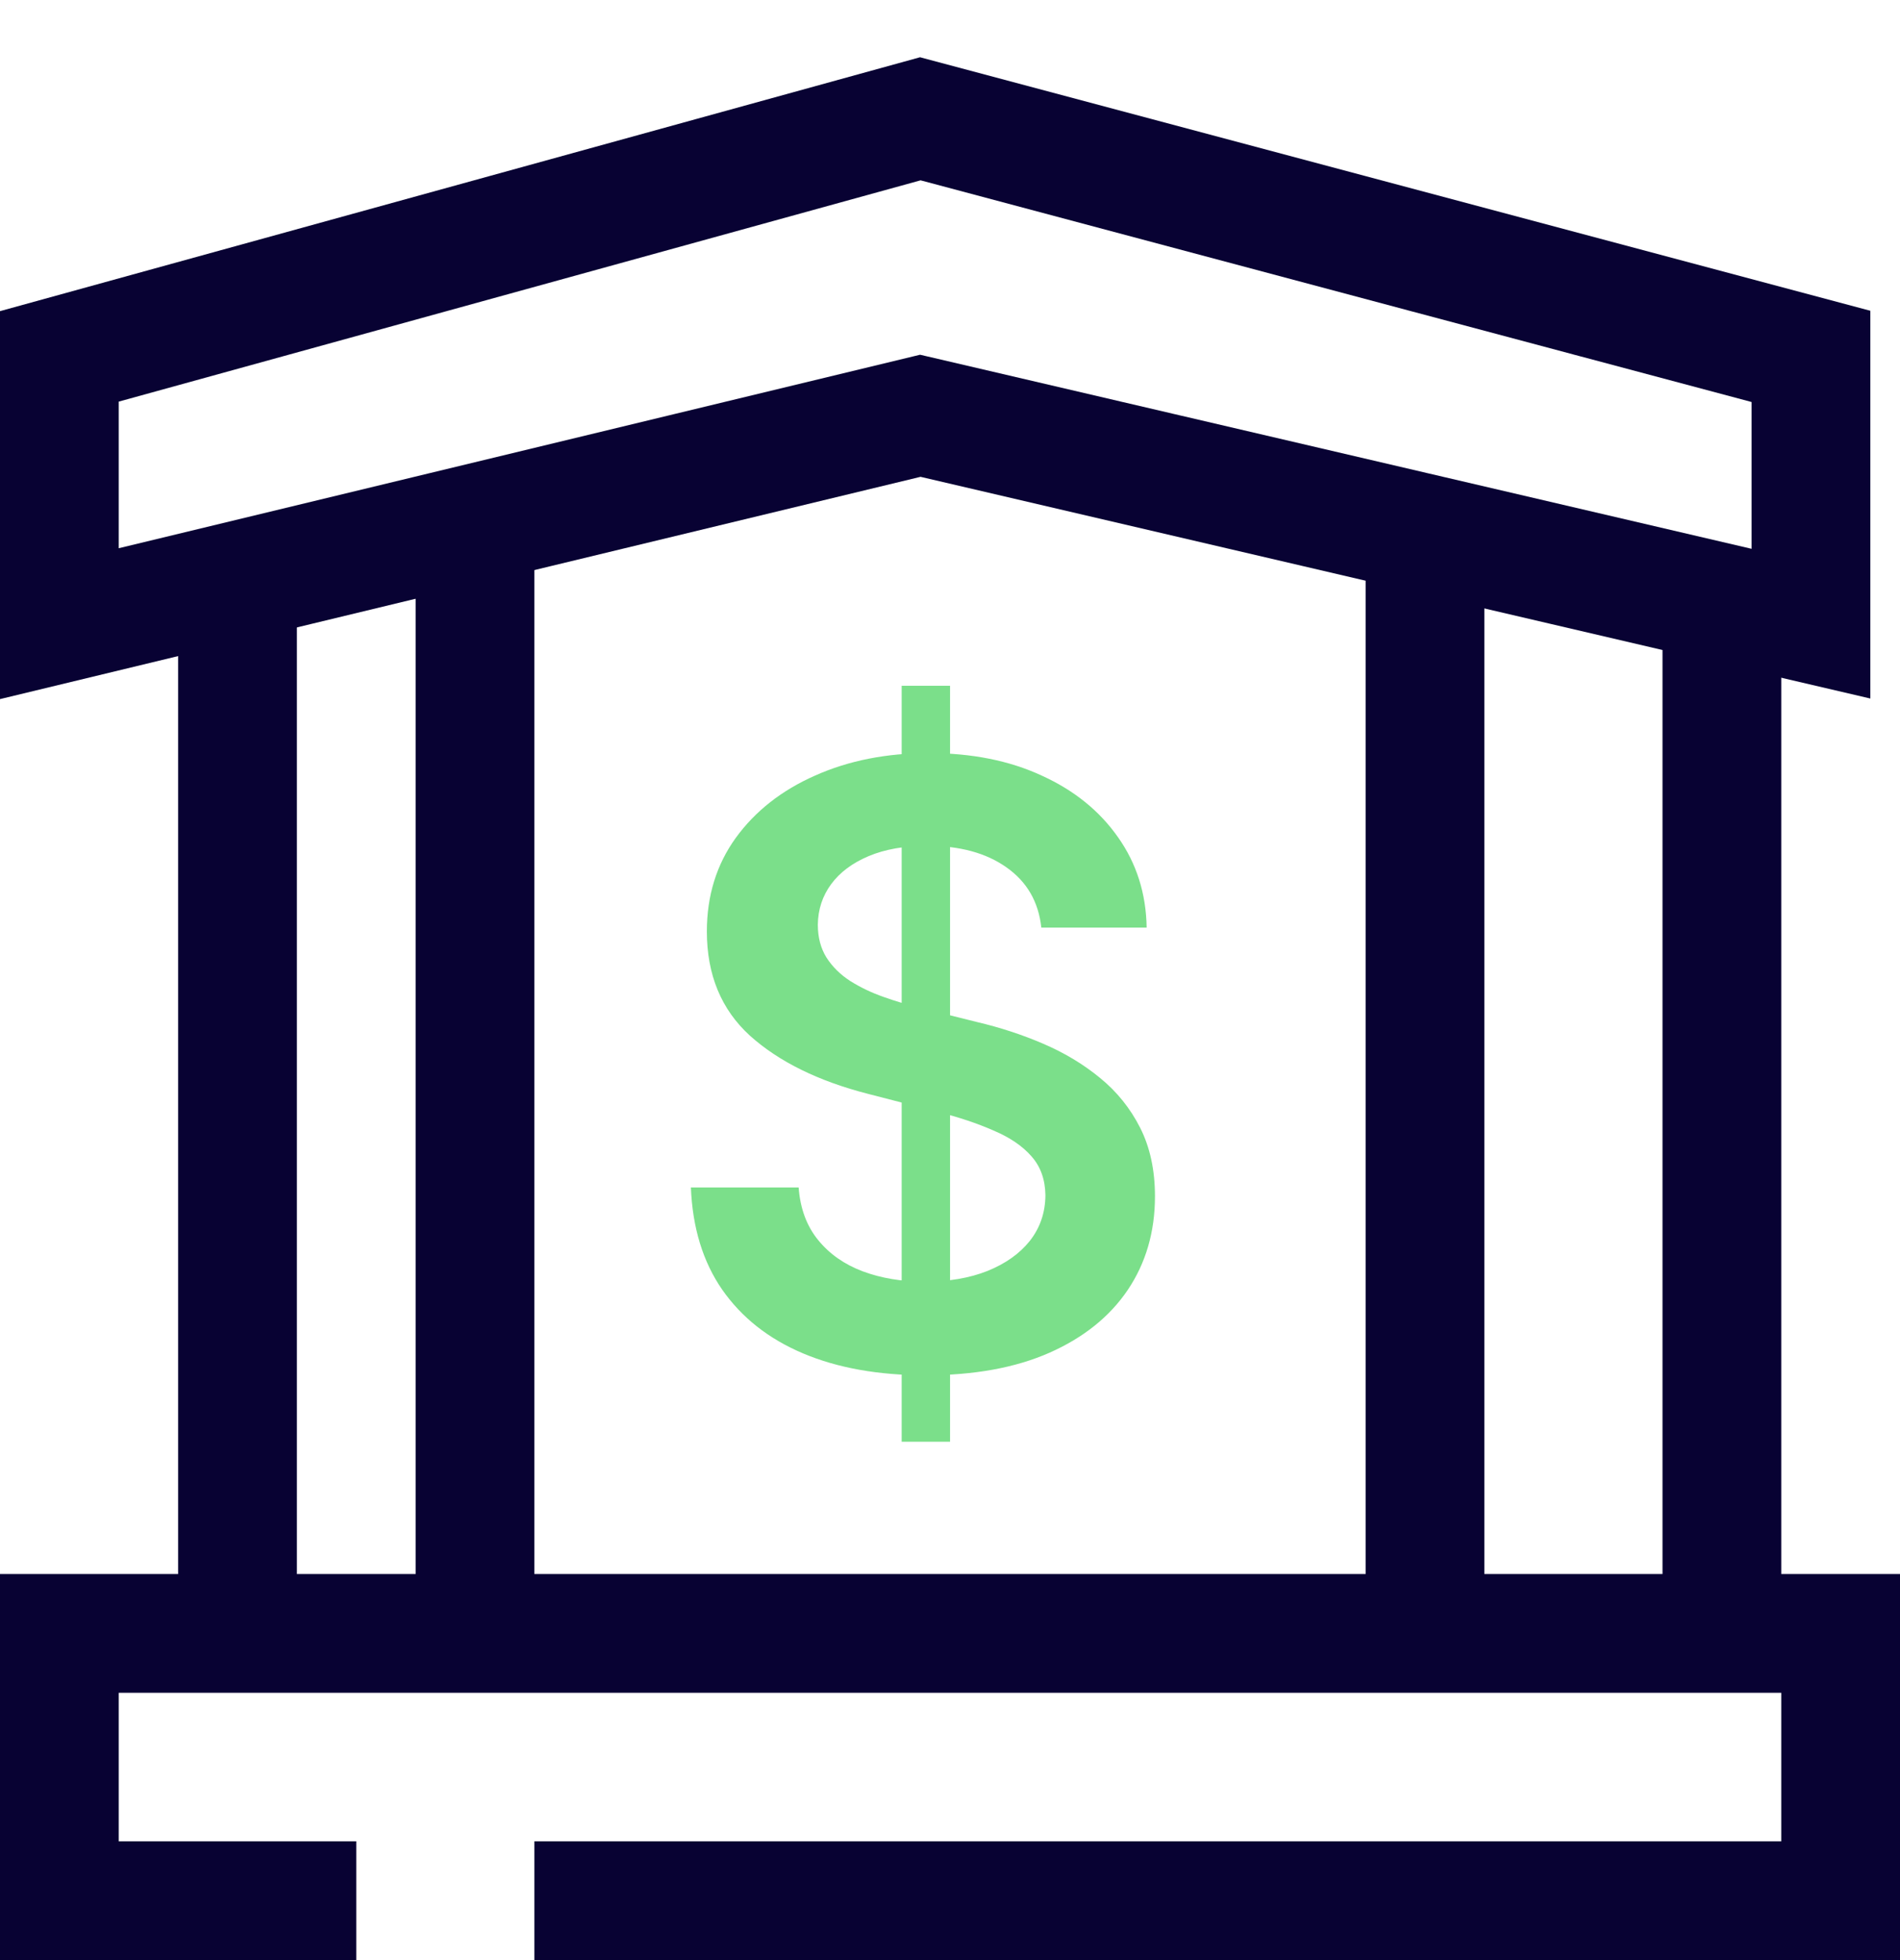 <svg width="32" height="33" viewBox="0 0 32 33" fill="none" xmlns="http://www.w3.org/2000/svg">
<path d="M6 32H1V27.5H31V32H9M1 6V10.5L15.5 7L30.5 10.5V6L15.5 2L1 6Z" stroke="#080233" stroke-width="2"/>
<line x1="4" y1="10" x2="4" y2="27" stroke="#080233" stroke-width="2"/>
<line x1="8" y1="9" x2="8" y2="27" stroke="#080233" stroke-width="2"/>
<line x1="24" y1="9" x2="24" y2="27" stroke="#080233" stroke-width="2"/>
<line x1="29" y1="10" x2="29" y2="27" stroke="#080233" stroke-width="2"/>
<path d="M15.186 24.273V11.546H16.001V24.273H15.186ZM17.538 15.617C17.491 15.183 17.296 14.845 16.951 14.603C16.61 14.361 16.166 14.24 15.619 14.24C15.234 14.24 14.904 14.298 14.629 14.414C14.354 14.53 14.144 14.688 13.998 14.886C13.852 15.085 13.777 15.312 13.774 15.568C13.774 15.78 13.822 15.963 13.918 16.119C14.018 16.275 14.152 16.408 14.321 16.517C14.49 16.623 14.677 16.713 14.883 16.785C15.088 16.858 15.296 16.92 15.504 16.97L16.459 17.208C16.843 17.298 17.213 17.419 17.567 17.571C17.925 17.724 18.245 17.916 18.527 18.148C18.812 18.38 19.037 18.66 19.203 18.988C19.369 19.316 19.452 19.701 19.452 20.141C19.452 20.738 19.299 21.263 18.994 21.717C18.689 22.168 18.249 22.521 17.672 22.776C17.099 23.028 16.404 23.154 15.589 23.154C14.797 23.154 14.109 23.032 13.526 22.786C12.945 22.541 12.492 22.183 12.163 21.712C11.838 21.242 11.663 20.668 11.636 19.992H13.451C13.477 20.347 13.587 20.642 13.779 20.877C13.971 21.113 14.222 21.288 14.53 21.404C14.841 21.52 15.189 21.578 15.574 21.578C15.975 21.578 16.326 21.518 16.628 21.399C16.933 21.276 17.171 21.108 17.344 20.892C17.516 20.673 17.604 20.418 17.607 20.126C17.604 19.861 17.526 19.642 17.374 19.47C17.221 19.294 17.007 19.149 16.732 19.033C16.46 18.913 16.142 18.807 15.778 18.715L14.619 18.416C13.781 18.201 13.118 17.874 12.631 17.437C12.147 16.996 11.905 16.411 11.905 15.682C11.905 15.082 12.067 14.557 12.392 14.106C12.72 13.655 13.166 13.305 13.729 13.057C14.293 12.805 14.931 12.679 15.643 12.679C16.366 12.679 16.999 12.805 17.543 13.057C18.09 13.305 18.519 13.652 18.83 14.096C19.142 14.537 19.303 15.044 19.312 15.617H17.538Z" fill="#7BDF8A"/>
</svg>
